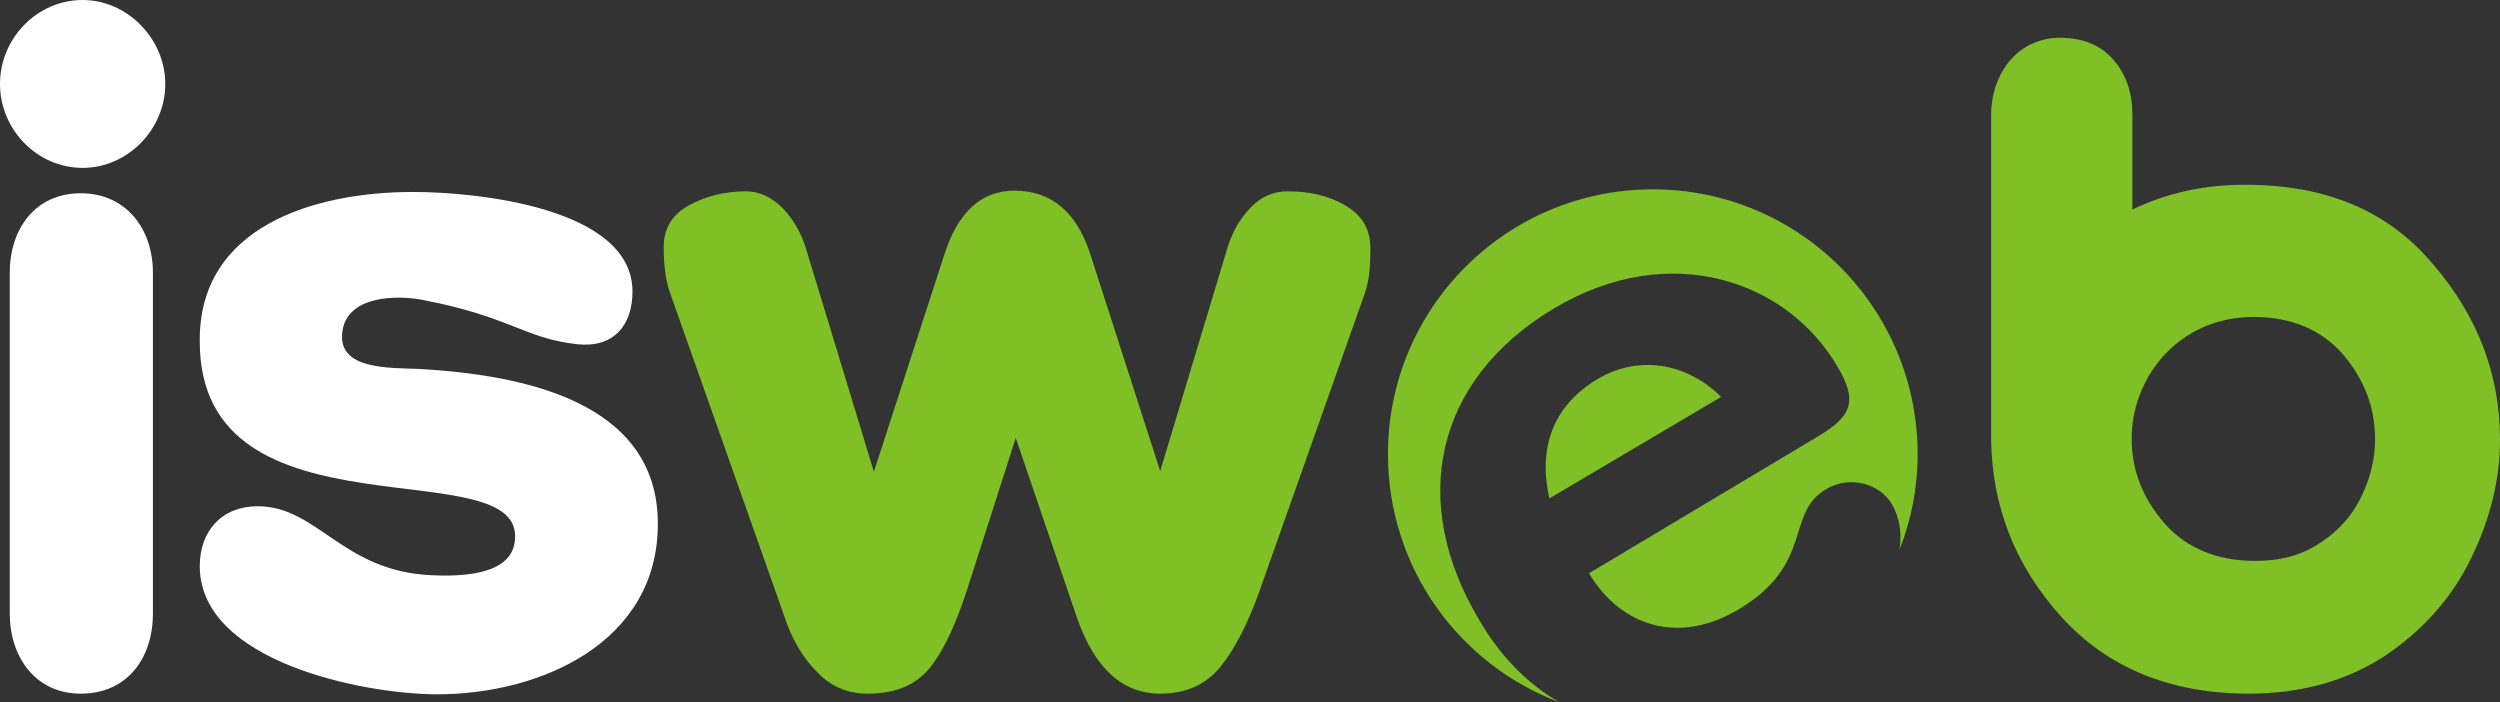 <?xml version="1.0" encoding="utf-8"?>
<!-- Generator: Adobe Illustrator 25.0.0, SVG Export Plug-In . SVG Version: 6.00 Build 0)  -->
<svg version="1.1" id="Livello_1" xmlns="http://www.w3.org/2000/svg" xmlns:xlink="http://www.w3.org/1999/xlink" x="0px" y="0px"
	 viewBox="0 0 384.2 107.9" style="enable-background:new 0 0 384.2 107.9;" xml:space="preserve">
<rect x="0" y="0" width="384.2" height="107.9" fill="#333333" stroke="none"/>
<style type="text/css">
	.st0{fill:#FFFFFF;}
	.st1{fill:#7FC026;}
</style>
<path class="st0" d="M12.7,0c6.9,0,12.7,6,12.7,12.9c0,7-5.8,12.9-12.7,12.9C5.7,25.8,0,19.9,0,12.9S5.7,0,12.7,0 M1.5,41.9
	c0-6.7,3.9-12.2,10.9-12.2s11.1,5.5,11.1,12.2v52.4c0,6.8-3.9,12.3-11.1,12.3c-7,0-10.9-5.7-10.9-12.3V41.9z"/>
<path class="st0" d="M63.5,29.5c9.7,0,33.7,2.4,33.7,15.3c0,5.3-3,8.7-8.5,8.1C80.6,52,78.5,48.7,65,46.1c-4-0.8-11.8-0.7-12.4,5
	c-0.7,5.8,7.4,5.4,11.8,5.6c15.8,0.9,36.7,4.9,36.7,23.8c0,18.3-18.1,26.2-33.9,26.2c-11.3,0-36.5-5-36.5-19.7
	c0-5.4,3.4-9.2,8.9-9.2c9.2,0,13,10,26.7,10.6c4.3,0.2,12.1,0.1,12.8-5.1c2.2-14.7-48.4,0.8-48.4-30.8
	C30.5,34.8,48.3,29.5,63.5,29.5"/>
<path class="st1" d="M178.3,72.4l10.3-34.2c0.7-2.4,1.9-4.5,3.5-6.2c1.7-1.8,3.6-2.6,5.8-2.6c3.4,0,6.4,0.7,8.9,2.2
	c2.5,1.5,3.8,3.6,3.8,6.5c0,2.5-0.1,4.9-0.9,7.1L193.5,91c-1.7,4.7-3.6,8.5-5.8,11.3s-5.3,4.3-9.4,4.3c-5.8,0-10.1-3.9-12.8-11.7
	l-9.4-27.6L148.5,91c-1.6,4.8-3.3,8.7-5.5,11.5s-5.4,4.1-9.7,4.1c-3,0-5.7-1.1-7.8-3.4c-2.2-2.2-3.8-5-4.9-8.3l-17.7-50.1
	c-0.7-2.1-0.9-4.4-0.9-6.9c0-2.8,1.3-4.9,3.8-6.3s5.5-2.2,8.8-2.2c2.1,0,4,0.9,5.7,2.6c1.7,1.8,2.8,3.8,3.5,6l10.5,34.5l10.8-33.3
	c2.1-6.6,5.7-9.9,10.8-9.9c5.7,0,9.6,3.3,11.7,9.9L178.3,72.4z"/>
<path class="st1" d="M239.6,107.9c-15.4-5.8-26.3-20.7-26.3-38.1c0-22.5,18.2-40.7,40.7-40.7s40.7,18.2,40.7,40.7
	c0,5.2-1,10.2-2.8,14.7c0.4-2.4,0.1-4.9-1.2-7.1c-1.7-2.9-6.3-4.5-10.1-2.2c-6.3,3.7-1.7,11.5-13.5,18.5c-9.1,5.4-18,2.6-22.9-5.6
	L279.5,67c5.2-3.1,6-5.5,2.8-10.8c-7.6-12.9-25.5-19.5-43.5-8.8c-18.5,11.1-22.3,29.9-11.4,48C230.3,100.4,234.4,104.9,239.6,107.9
	 M238.1,76.6L264.5,61c-5.2-5.2-12.6-6.5-18.9-2.8C238.5,62.4,236.4,69,238.1,76.6"/>
<path class="st1" d="M384.2,67.6c0,6.1-1.5,12.2-4.5,18.3c-2.9,6-7.4,11-13.2,14.9c-5.8,3.8-12.8,5.8-20.9,5.8
	c-12.1,0-21.8-4-28.9-11.9S306.2,77.8,306,67.8l0,0V17.7c0-6.4,4.1-12,10.8-11.9c3.4,0.1,6,1.1,8,3.4s2.9,5.1,2.9,8.5v14.5
	c5.2-2.5,11.1-3.9,17.9-3.8c12.1,0.1,21.5,4.1,28.3,12.2C380.8,48.6,384.2,57.6,384.2,67.6 M332.7,80.5c3.4,3.8,8.1,5.7,13.9,5.7
	c3.9,0,7.2-0.9,10-2.8c2.8-1.8,4.9-4.2,6.3-7.1s2.1-5.8,2.1-8.8c0-4.8-1.6-9.1-4.9-13c-3.3-3.8-7.8-5.7-13.5-5.8
	c-12-0.1-19.1,9.6-19,18.8C327.6,72.3,329.3,76.6,332.7,80.5"/>
</svg>
